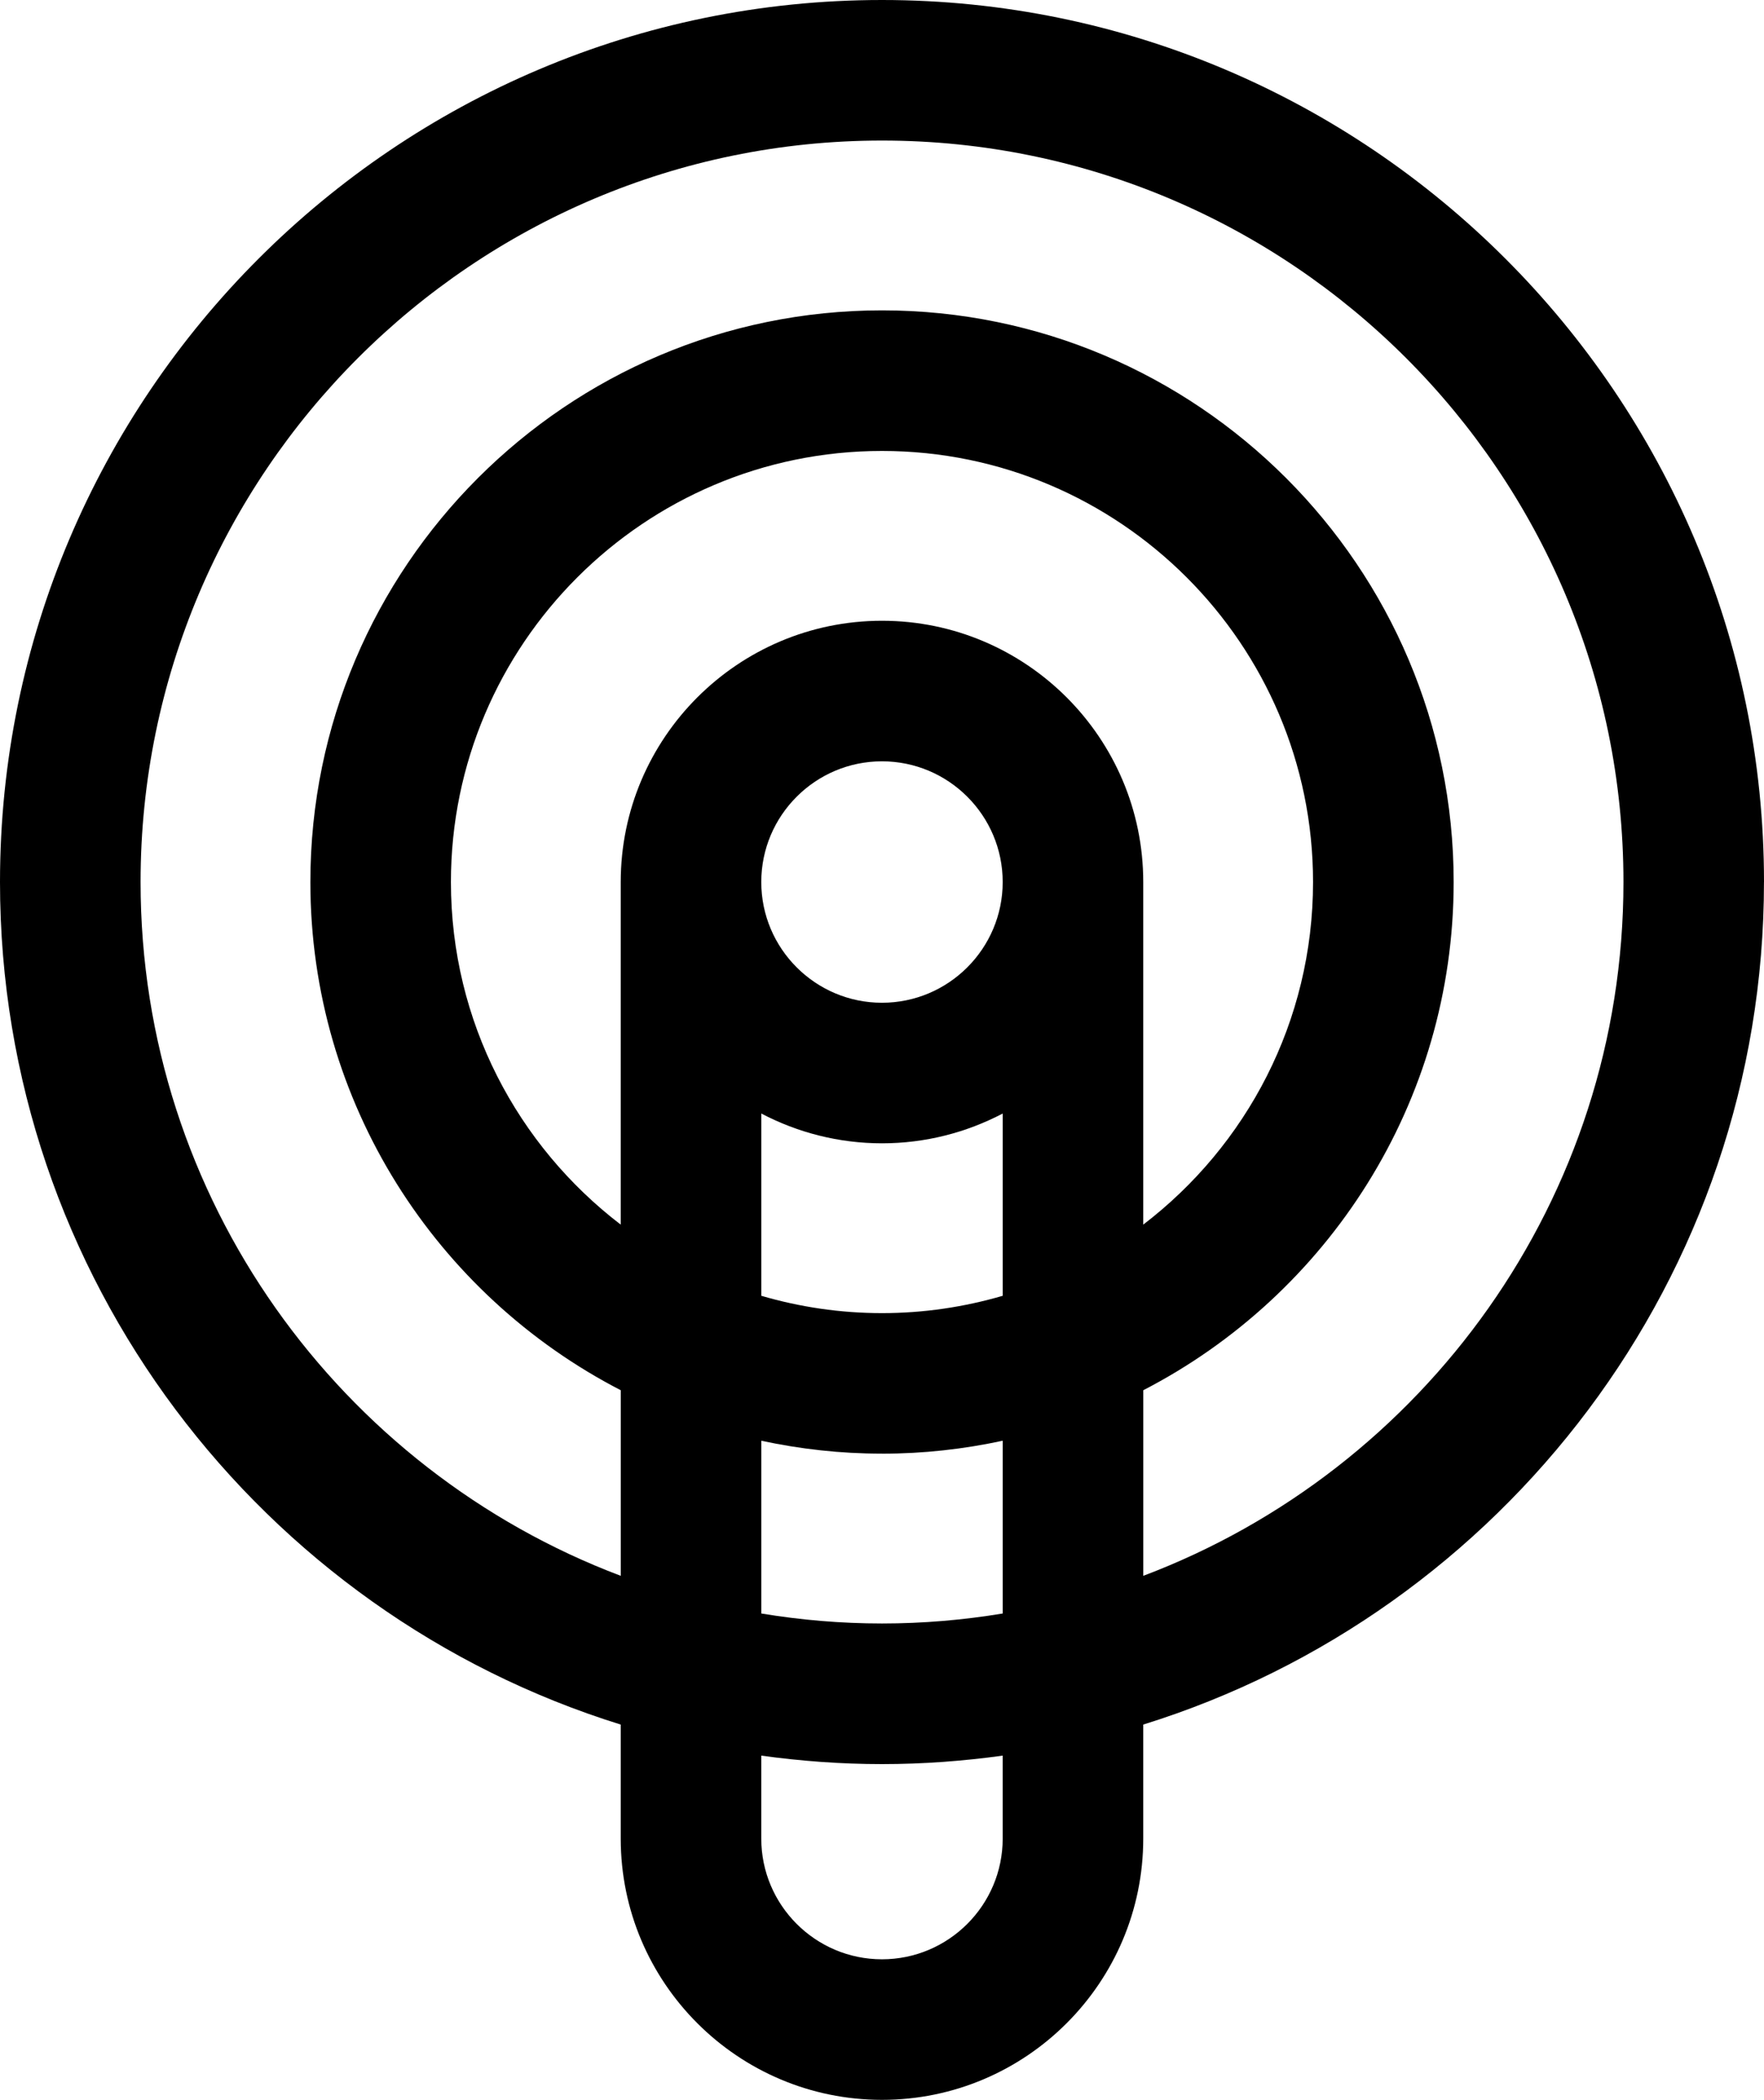 <svg data-name="Layer 1" xmlns="http://www.w3.org/2000/svg" viewBox="0 0 528.27 628.81"><path d="M528.27 264.13C528.27 118.49 409.78 0 264.13 0S0 118.49 0 264.13c0 118.41 78.33 218.88 185.89 252.3v34.14c0 43.14 35.1 78.24 78.24 78.24s78.24-35.1 78.24-78.24v-34.14C449.93 483 528.26 382.54 528.26 264.13ZM300.28 550.57c0 19.93-16.22 36.15-36.15 36.15s-36.15-16.22-36.15-36.15v-24.84c11.83 1.63 23.88 2.54 36.15 2.54s24.32-.91 36.15-2.54v24.84Zm42.09-286.44c0-43.14-35.1-78.24-78.24-78.24s-78.24 35.1-78.24 78.24v102.59c-30.88-23.61-50.85-60.8-50.85-102.59 0-71.18 57.91-129.09 129.09-129.09s129.09 57.91 129.09 129.09c0 41.79-19.97 78.98-50.85 102.59V264.13Zm-42.09 0c0 19.93-16.22 36.15-36.15 36.15s-36.15-16.22-36.15-36.15 16.22-36.15 36.15-36.15 36.15 16.22 36.15 36.15Zm-72.29 69.32c10.82 5.67 23.11 8.92 36.15 8.92s25.32-3.25 36.15-8.92v54.58c-11.48 3.35-23.6 5.19-36.15 5.19s-24.67-1.83-36.15-5.19v-54.58Zm36.15 101.86c12.4 0 24.49-1.36 36.15-3.88v51.74c-11.77 1.94-23.84 2.99-36.15 2.99s-24.38-1.05-36.15-2.99v-51.74c11.66 2.52 23.74 3.87 36.15 3.87Zm78.24 36.58v-55.58c55.14-28.46 92.95-85.97 92.95-152.18 0-94.39-76.79-171.19-171.19-171.19S92.95 169.74 92.95 264.13c0 66.21 37.81 123.72 92.95 152.18v55.58C101.97 440.18 42.1 359.03 42.1 264.13c0-122.43 99.61-222.04 222.04-222.04s222.04 99.61 222.04 222.04c0 94.9-59.86 176.05-143.8 207.76Z"></path></svg>